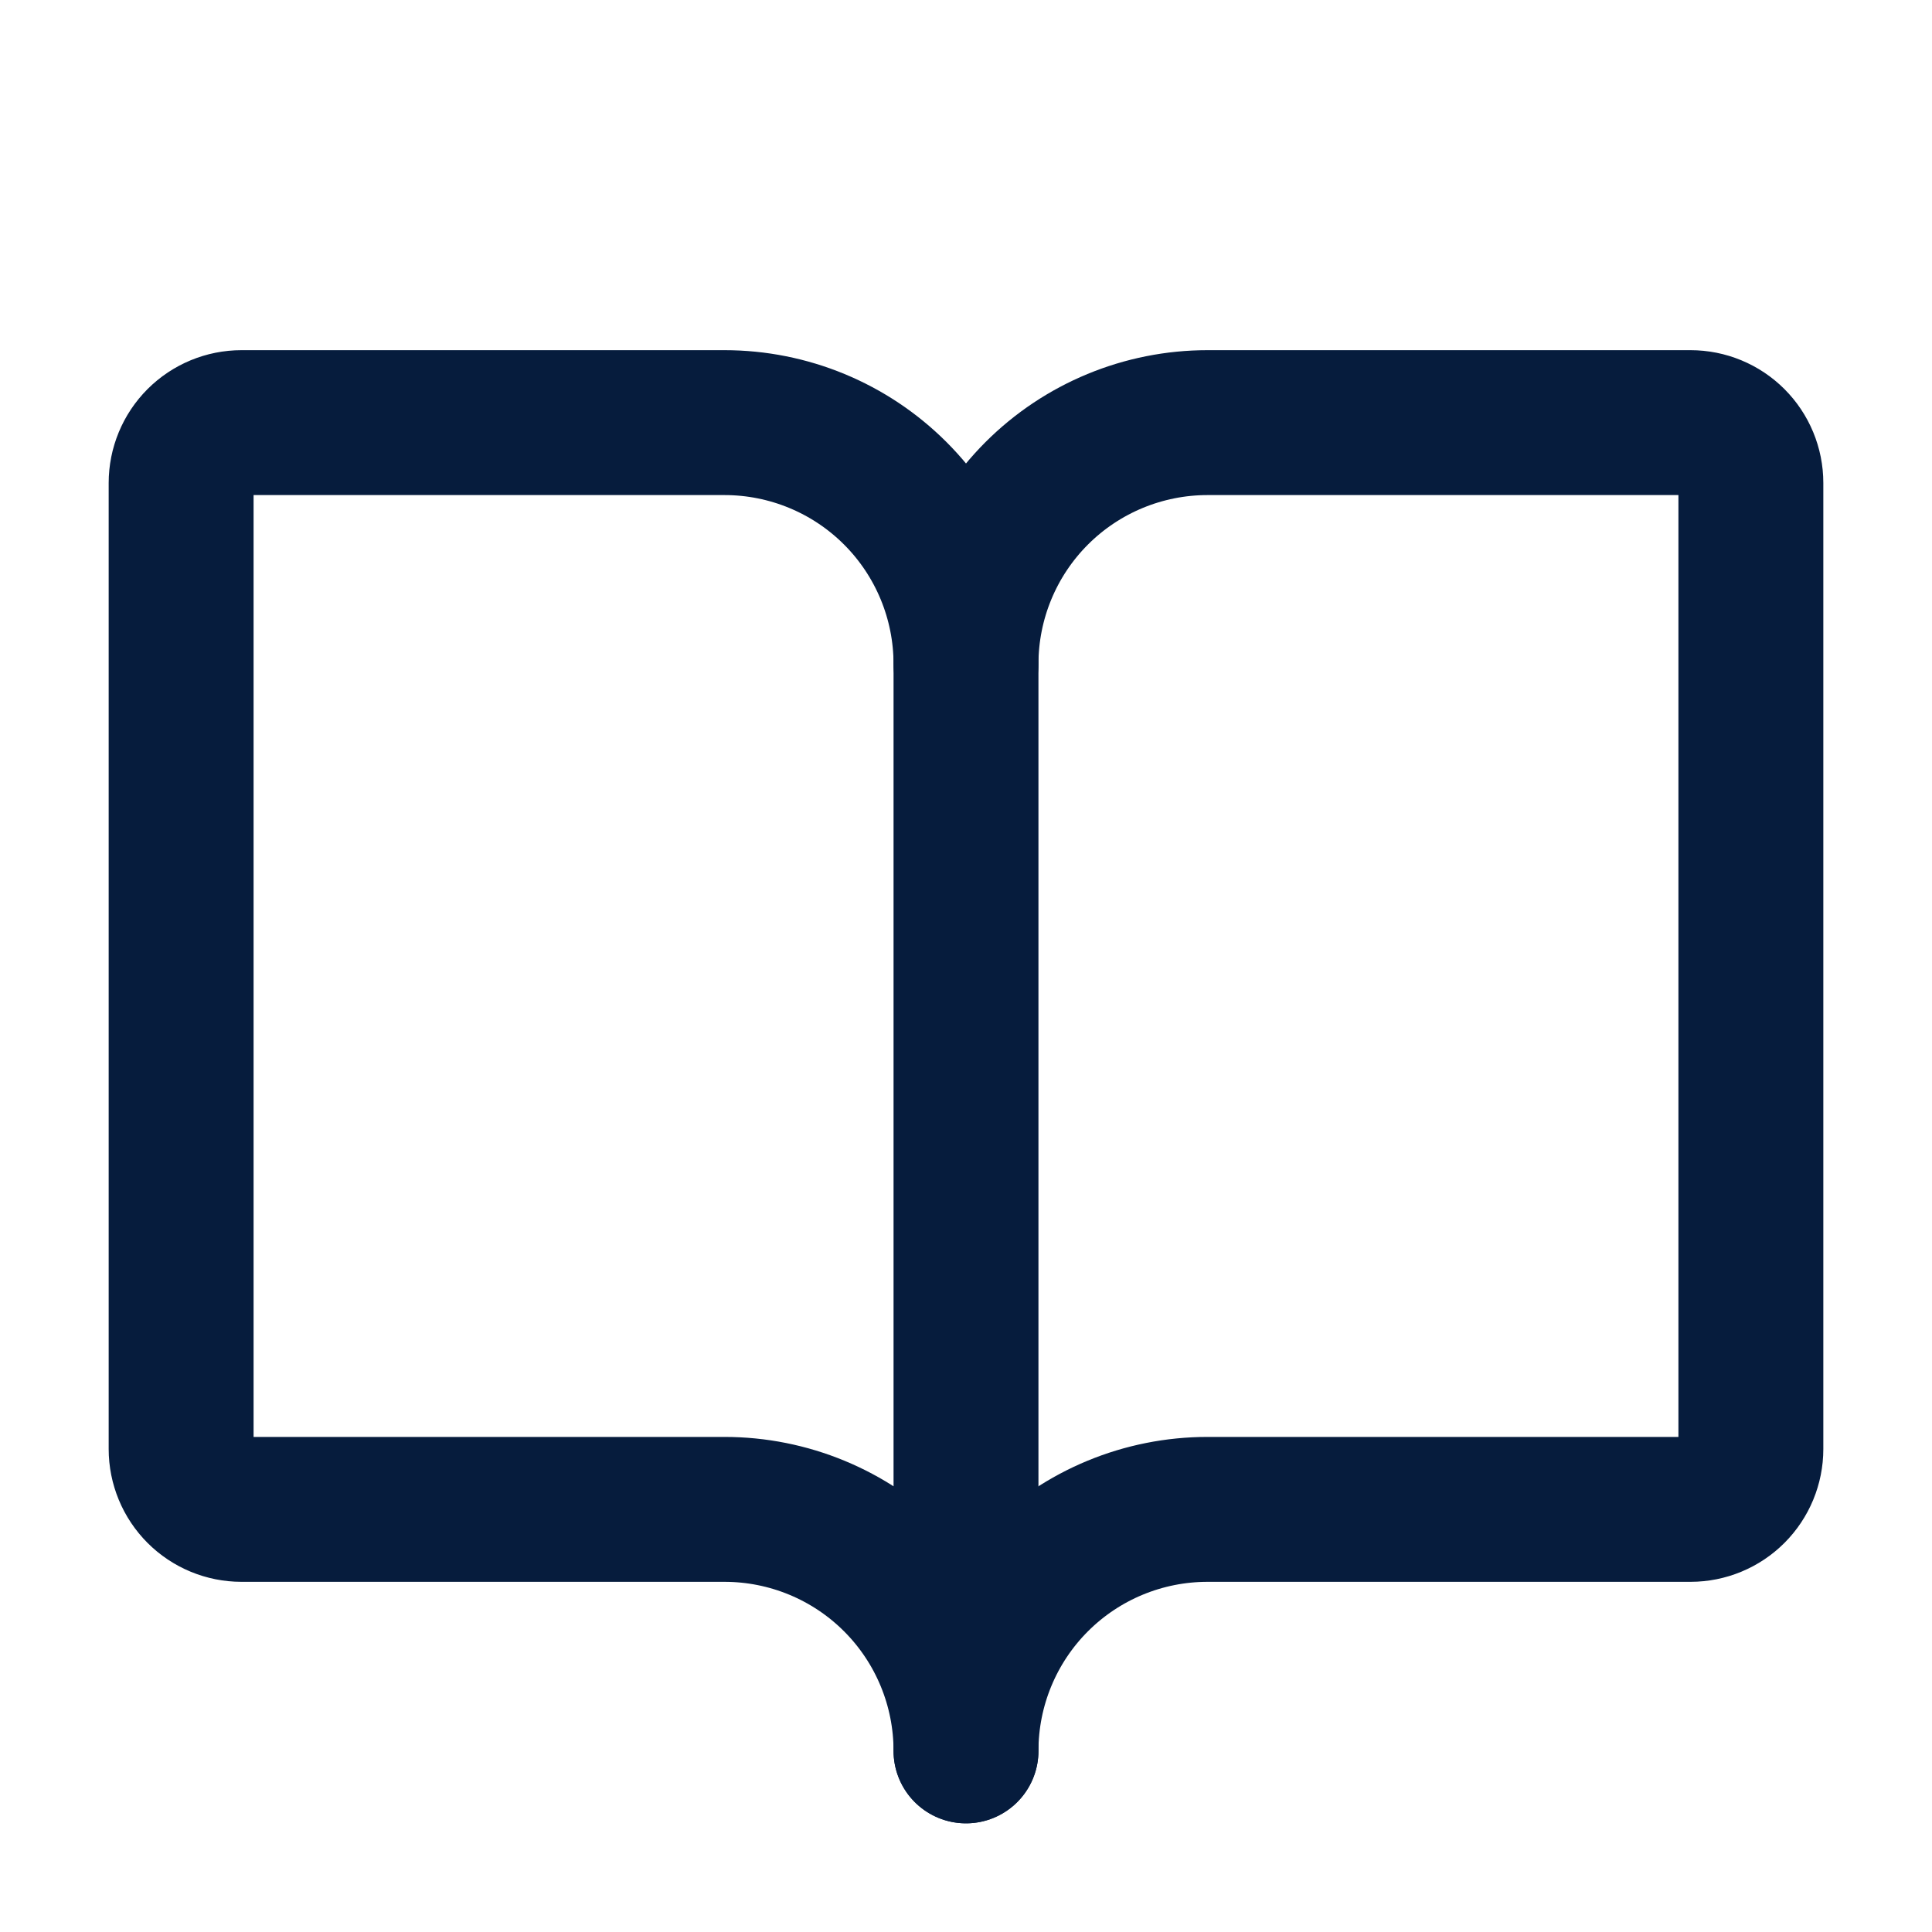 <svg width="20" height="20" viewBox="0 0 20 20" fill="none" xmlns="http://www.w3.org/2000/svg">
<path d="M10 6.875C10 6.212 10.263 5.576 10.732 5.107C11.201 4.638 11.837 4.375 12.5 4.375H17.5C17.666 4.375 17.825 4.441 17.942 4.558C18.059 4.675 18.125 4.834 18.125 5V15C18.125 15.166 18.059 15.325 17.942 15.442C17.825 15.559 17.666 15.625 17.5 15.625H12.5C11.837 15.625 11.201 15.888 10.732 16.357C10.263 16.826 10 17.462 10 18.125" stroke="#061C3D" stroke-width="1.5" stroke-linecap="round" stroke-linejoin="round"/>
<path d="M1.875 15C1.875 15.166 1.941 15.325 2.058 15.442C2.175 15.559 2.334 15.625 2.5 15.625H7.5C8.163 15.625 8.799 15.888 9.268 16.357C9.737 16.826 10 17.462 10 18.125V6.875C10 6.212 9.737 5.576 9.268 5.107C8.799 4.638 8.163 4.375 7.5 4.375H2.5C2.334 4.375 2.175 4.441 2.058 4.558C1.941 4.675 1.875 4.834 1.875 5V15Z" stroke="#061C3D" stroke-width="1.5" stroke-linecap="round" stroke-linejoin="round"/>
</svg>
